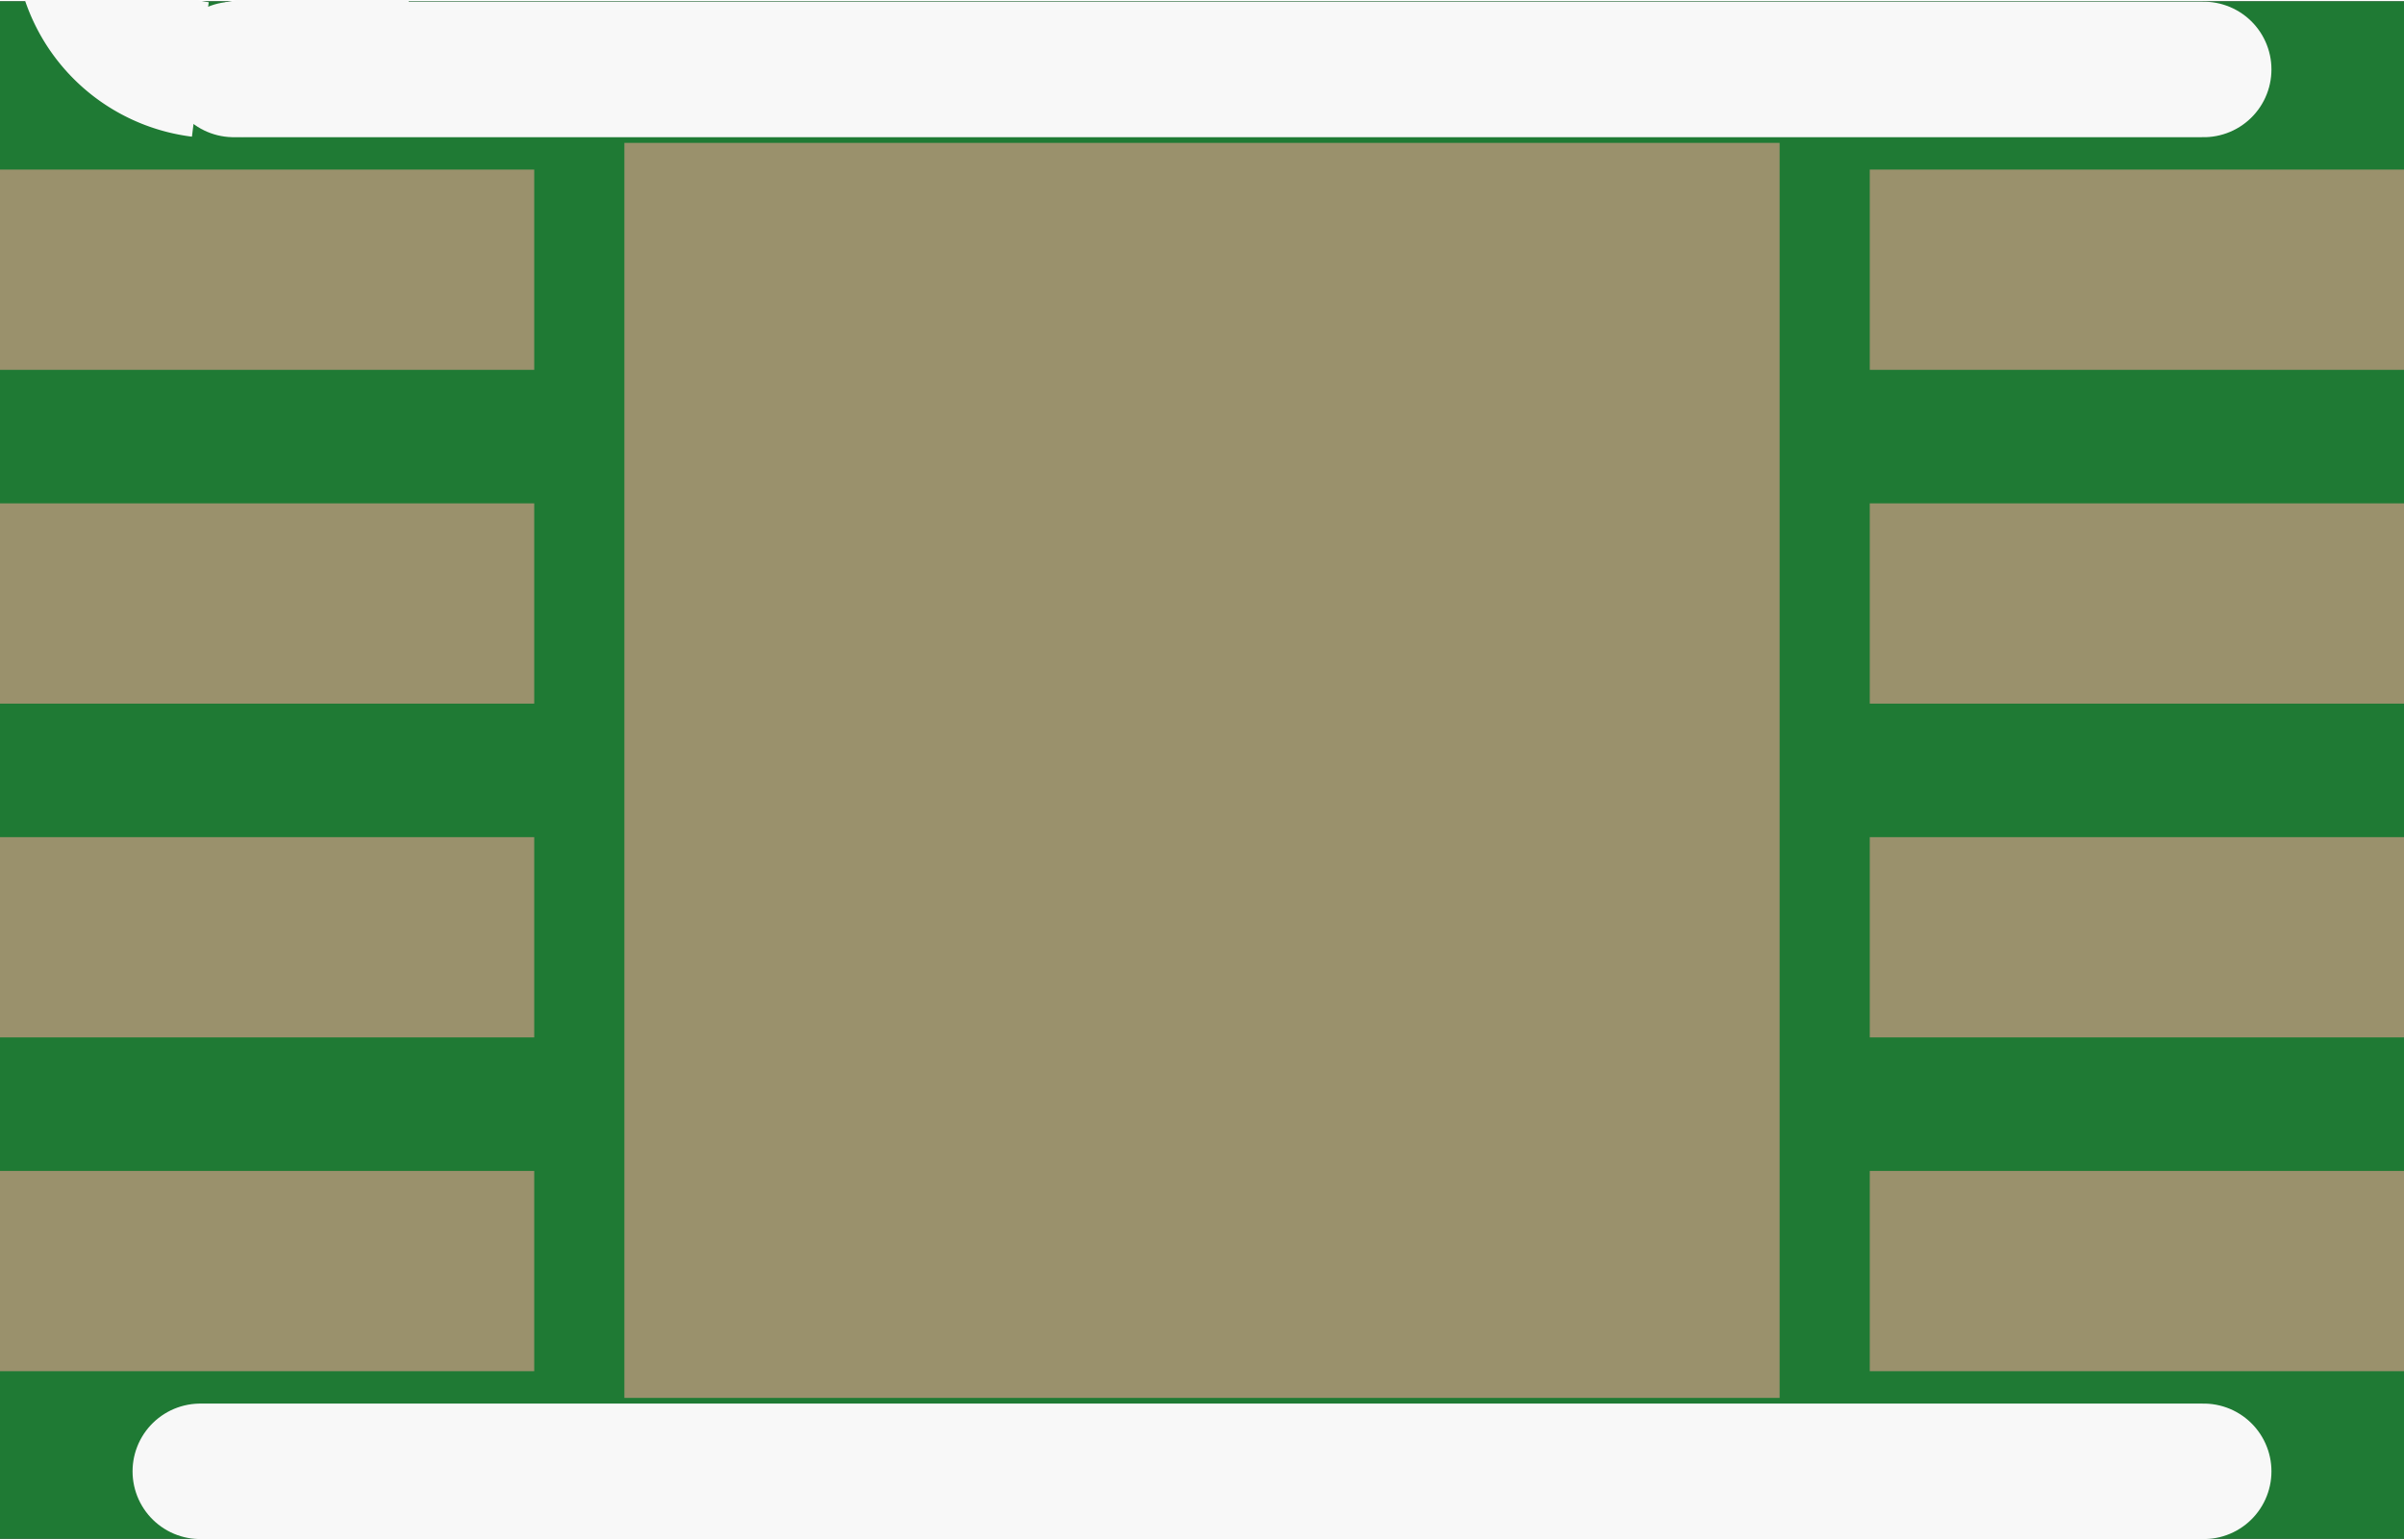 <?xml version='1.0' encoding='UTF-8' standalone='no'?>
<!-- Created with Fritzing (http://www.fritzing.org/) -->
<svg xmlns:svg='http://www.w3.org/2000/svg' xmlns='http://www.w3.org/2000/svg' version='1.2' baseProfile='tiny' x='0in' y='0in' width='0.142in' height='0.091in' viewBox='0 0 3.6 2.303' >
<rect x="0" y="0" width="3.6" height="2.303" fill="#333333" stroke="none"/>
<g id='breadboard'>
<path fill='#1F7A34' stroke='none' stroke-width='0' d='M0,0l3.6,0 0,2.303 -3.6,0 0,-2.303z
'/>
<rect id='connector0pad' connectorname='EP' x='0.935' y='0.212' width='1.73' height='1.88' stroke='none' stroke-width='0' fill='#9A916C' stroke-linecap='round'/>
<rect id='connector1pad' connectorname='1' x='0' y='0.252' width='0.8' height='0.3' stroke='none' stroke-width='0' fill='#9A916C' stroke-linecap='round'/>
<rect id='connector2pad' connectorname='2' x='0' y='0.752' width='0.8' height='0.3' stroke='none' stroke-width='0' fill='#9A916C' stroke-linecap='round'/>
<rect id='connector3pad' connectorname='4' x='0' y='1.752' width='0.8' height='0.3' stroke='none' stroke-width='0' fill='#9A916C' stroke-linecap='round'/>
<rect id='connector4pad' connectorname='3' x='0' y='1.252' width='0.8' height='0.3' stroke='none' stroke-width='0' fill='#9A916C' stroke-linecap='round'/>
<rect id='connector5pad' connectorname='8' x='2.8' y='0.252' width='0.8' height='0.3' stroke='none' stroke-width='0' fill='#9A916C' stroke-linecap='round'/>
<rect id='connector6pad' connectorname='7' x='2.8' y='0.752' width='0.8' height='0.3' stroke='none' stroke-width='0' fill='#9A916C' stroke-linecap='round'/>
<rect id='connector7pad' connectorname='5' x='2.8' y='1.752' width='0.8' height='0.3' stroke='none' stroke-width='0' fill='#9A916C' stroke-linecap='round'/>
<rect id='connector8pad' connectorname='6' x='2.8' y='1.252' width='0.8' height='0.3' stroke='none' stroke-width='0' fill='#9A916C' stroke-linecap='round'/>
<line x1='0.3' y1='0.102' x2='0.35' y2='0.102' stroke='#f8f8f8' stroke-width='0.127' stroke-linecap='round'/>
<line x1='0.35' y1='0.102' x2='3.3' y2='0.102' stroke='#f8f8f8' stroke-width='0.203' stroke-linecap='round'/>
<line x1='0.3' y1='2.202' x2='3.3' y2='2.202' stroke='#f8f8f8' stroke-width='0.203' stroke-linecap='round'/>
<path fill='none' d='M0.3,0.102 A0.202,0.202 0 1 1 0.35,0.102' stroke-width='0.203' stroke='#f8f8f8' />
</g>
</svg>
